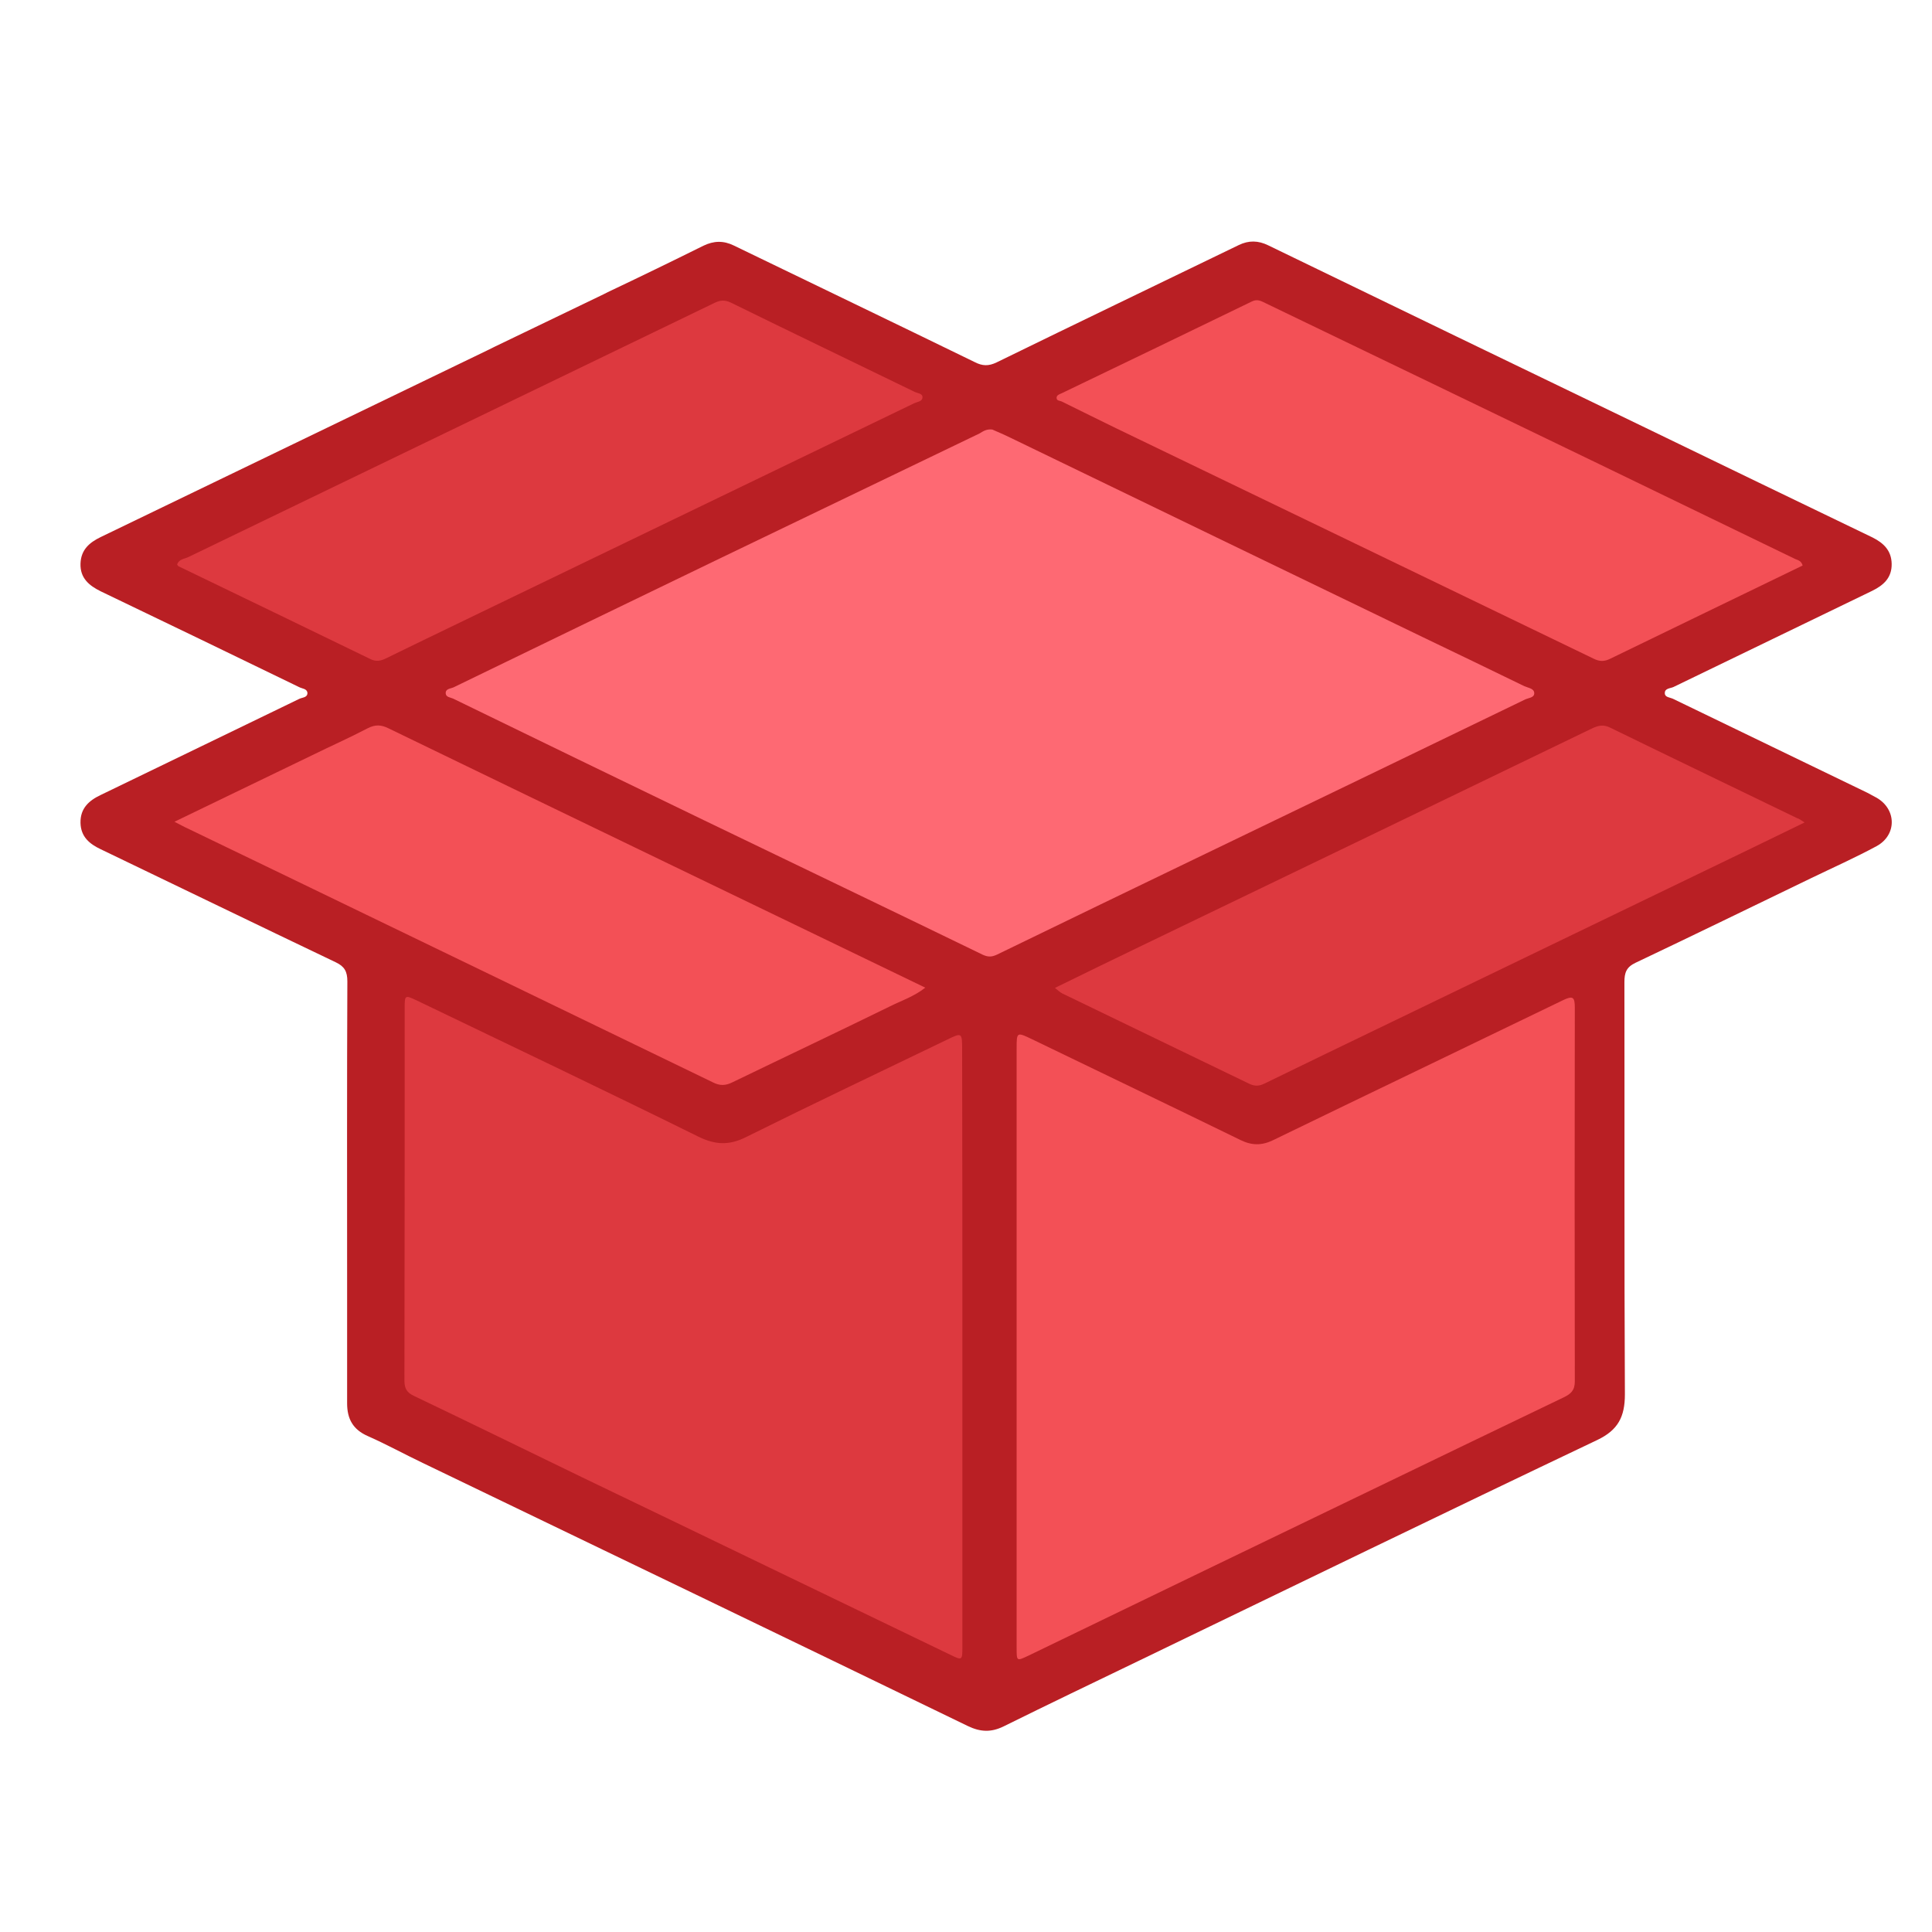 <svg width="24" height="24" viewBox="0 0 24 24" fill="none" xmlns="http://www.w3.org/2000/svg">
<path d="M23.314 9.911C23.276 9.89 23.238 9.869 23.197 9.848C22.393 9.458 21.587 9.071 20.783 8.681C20.745 8.663 20.681 8.663 20.681 8.612C20.678 8.549 20.751 8.552 20.789 8.534C21.61 8.135 22.435 7.739 23.256 7.34C23.397 7.271 23.502 7.178 23.499 7.004C23.496 6.839 23.399 6.746 23.262 6.677C22.32 6.224 21.379 5.768 20.437 5.312C18.874 4.559 17.314 3.803 15.753 3.047C15.63 2.987 15.513 2.984 15.389 3.044C14.386 3.53 13.38 4.013 12.38 4.502C12.28 4.55 12.204 4.547 12.11 4.499C11.113 4.013 10.113 3.533 9.116 3.05C8.987 2.987 8.867 2.99 8.737 3.053C8.344 3.248 7.949 3.44 7.55 3.629C7.532 3.638 7.514 3.647 7.497 3.656L6.145 4.307C6.142 4.31 6.136 4.31 6.133 4.313C6.104 4.328 6.077 4.34 6.048 4.355C4.449 5.126 2.851 5.9 1.252 6.671C1.109 6.74 1.006 6.83 1 7.001C0.994 7.181 1.106 7.274 1.252 7.346C2.077 7.742 2.898 8.138 3.719 8.537C3.754 8.555 3.816 8.555 3.819 8.609C3.819 8.666 3.757 8.663 3.719 8.681C2.898 9.08 2.074 9.476 1.252 9.875C1.106 9.944 0.997 10.04 1 10.22C1.003 10.394 1.112 10.484 1.252 10.55C2.226 11.018 3.197 11.489 4.171 11.954C4.279 12.005 4.315 12.068 4.315 12.191C4.309 13.454 4.312 14.717 4.312 15.98C4.312 16.463 4.312 16.949 4.312 17.432C4.312 17.627 4.385 17.759 4.57 17.84C4.801 17.942 5.024 18.065 5.253 18.174C7.511 19.262 9.77 20.349 12.022 21.441C12.178 21.516 12.31 21.522 12.465 21.447C13.023 21.171 13.58 20.904 14.14 20.634C16.041 19.716 17.938 18.794 19.842 17.888C20.1 17.765 20.185 17.6 20.185 17.321C20.176 15.614 20.182 13.907 20.179 12.2C20.179 12.083 20.203 12.014 20.317 11.96C21.044 11.615 21.769 11.261 22.496 10.91C22.769 10.778 23.045 10.655 23.312 10.511C23.564 10.373 23.561 10.055 23.314 9.911Z" fill="#B91F24"/>
<path d="M12.327 5.336C12.389 5.363 12.474 5.399 12.559 5.441C14.266 6.266 15.973 7.094 17.683 7.919C18.102 8.12 18.519 8.321 18.938 8.525C18.985 8.546 19.059 8.552 19.059 8.612C19.059 8.669 18.985 8.669 18.944 8.69C17.586 9.347 16.225 10.004 14.867 10.658C14.04 11.057 13.213 11.456 12.386 11.858C12.322 11.888 12.277 11.891 12.21 11.861C11.055 11.3 9.896 10.745 8.74 10.187C7.702 9.686 6.664 9.182 5.628 8.678C5.593 8.663 5.54 8.66 5.537 8.615C5.532 8.555 5.596 8.555 5.631 8.54C6.714 8.015 7.796 7.49 8.878 6.968C9.975 6.44 11.072 5.912 12.169 5.384C12.21 5.36 12.251 5.327 12.327 5.336Z" fill="#FE6973"/>
<path d="M12.629 16.724C12.629 15.491 12.629 14.258 12.629 13.028C12.629 12.818 12.629 12.818 12.823 12.911C13.685 13.328 14.55 13.742 15.41 14.162C15.551 14.231 15.674 14.231 15.812 14.165C17.011 13.583 18.214 13.007 19.416 12.425C19.54 12.365 19.563 12.386 19.563 12.518C19.56 14.066 19.56 15.611 19.563 17.159C19.563 17.273 19.513 17.315 19.428 17.357C18.666 17.723 17.906 18.089 17.143 18.458C15.688 19.16 14.231 19.862 12.776 20.567C12.629 20.636 12.629 20.639 12.629 20.471C12.629 19.22 12.629 17.972 12.629 16.724Z" fill="#F35056"/>
<path d="M22.393 7.025C21.596 7.412 20.798 7.796 20.003 8.183C19.93 8.219 19.871 8.219 19.798 8.183C17.824 7.229 15.85 6.278 13.873 5.324C13.644 5.213 13.416 5.099 13.19 4.988C13.166 4.976 13.125 4.982 13.125 4.94C13.128 4.907 13.16 4.898 13.187 4.886C13.976 4.508 14.762 4.127 15.551 3.745C15.624 3.709 15.671 3.743 15.727 3.769C17.105 4.433 18.481 5.096 19.859 5.762C20.672 6.155 21.487 6.551 22.3 6.944C22.335 6.959 22.376 6.965 22.393 7.025Z" fill="#F35056"/>
<path d="M2.167 10.208C2.751 9.926 3.311 9.656 3.869 9.386C4.1 9.272 4.338 9.167 4.567 9.047C4.661 8.999 4.734 9.002 4.825 9.047C5.969 9.602 7.113 10.154 8.256 10.706C9.33 11.225 10.403 11.741 11.494 12.269C11.354 12.38 11.195 12.431 11.052 12.503C10.403 12.821 9.749 13.13 9.098 13.445C9.013 13.487 8.943 13.49 8.855 13.445C7.004 12.548 5.153 11.654 3.303 10.76C2.977 10.604 2.651 10.445 2.326 10.289C2.285 10.271 2.244 10.247 2.167 10.208Z" fill="#F35056"/>
<path d="M8.875 3.763C8.949 3.727 9.004 3.724 9.081 3.76C9.84 4.133 10.603 4.499 11.362 4.868C11.398 4.886 11.465 4.886 11.459 4.94C11.456 4.988 11.395 4.991 11.357 5.009C9.685 5.816 8.013 6.623 6.341 7.43C5.828 7.679 5.312 7.925 4.798 8.177C4.731 8.21 4.675 8.222 4.605 8.189C3.81 7.802 3.012 7.418 2.217 7.034C2.211 7.031 2.206 7.019 2.2 7.013C2.223 6.944 2.291 6.944 2.34 6.92C3.698 6.263 8.538 3.928 8.875 3.763Z" fill="#DD393F"/>
<path d="M11.955 16.73C11.955 17.973 11.955 19.218 11.955 20.46C11.955 20.625 11.952 20.628 11.811 20.559C10.283 19.824 8.758 19.085 7.23 18.351C6.535 18.015 5.843 17.675 5.145 17.342C5.054 17.3 5.024 17.249 5.024 17.15C5.027 15.608 5.027 14.066 5.027 12.524C5.027 12.359 5.03 12.359 5.177 12.428C6.344 12.989 7.515 13.547 8.676 14.12C8.884 14.222 9.057 14.231 9.266 14.126C10.093 13.715 10.928 13.319 11.761 12.917C11.952 12.824 11.952 12.824 11.952 13.049C11.955 14.276 11.955 15.503 11.955 16.73Z" fill="#DD393F"/>
<path d="M22.417 10.217C22.168 10.337 21.942 10.448 21.713 10.559C20.191 11.294 18.669 12.029 17.146 12.764C16.668 12.995 16.187 13.226 15.709 13.46C15.642 13.493 15.589 13.496 15.519 13.463C14.744 13.088 13.97 12.716 13.196 12.341C13.166 12.326 13.143 12.302 13.105 12.272C13.486 12.086 13.853 11.906 14.222 11.729C16.07 10.838 17.921 9.947 19.768 9.053C19.848 9.014 19.915 8.996 20 9.038C20.774 9.416 21.549 9.788 22.323 10.163C22.347 10.169 22.367 10.184 22.417 10.217Z" fill="#DD393F"/>
</svg>
